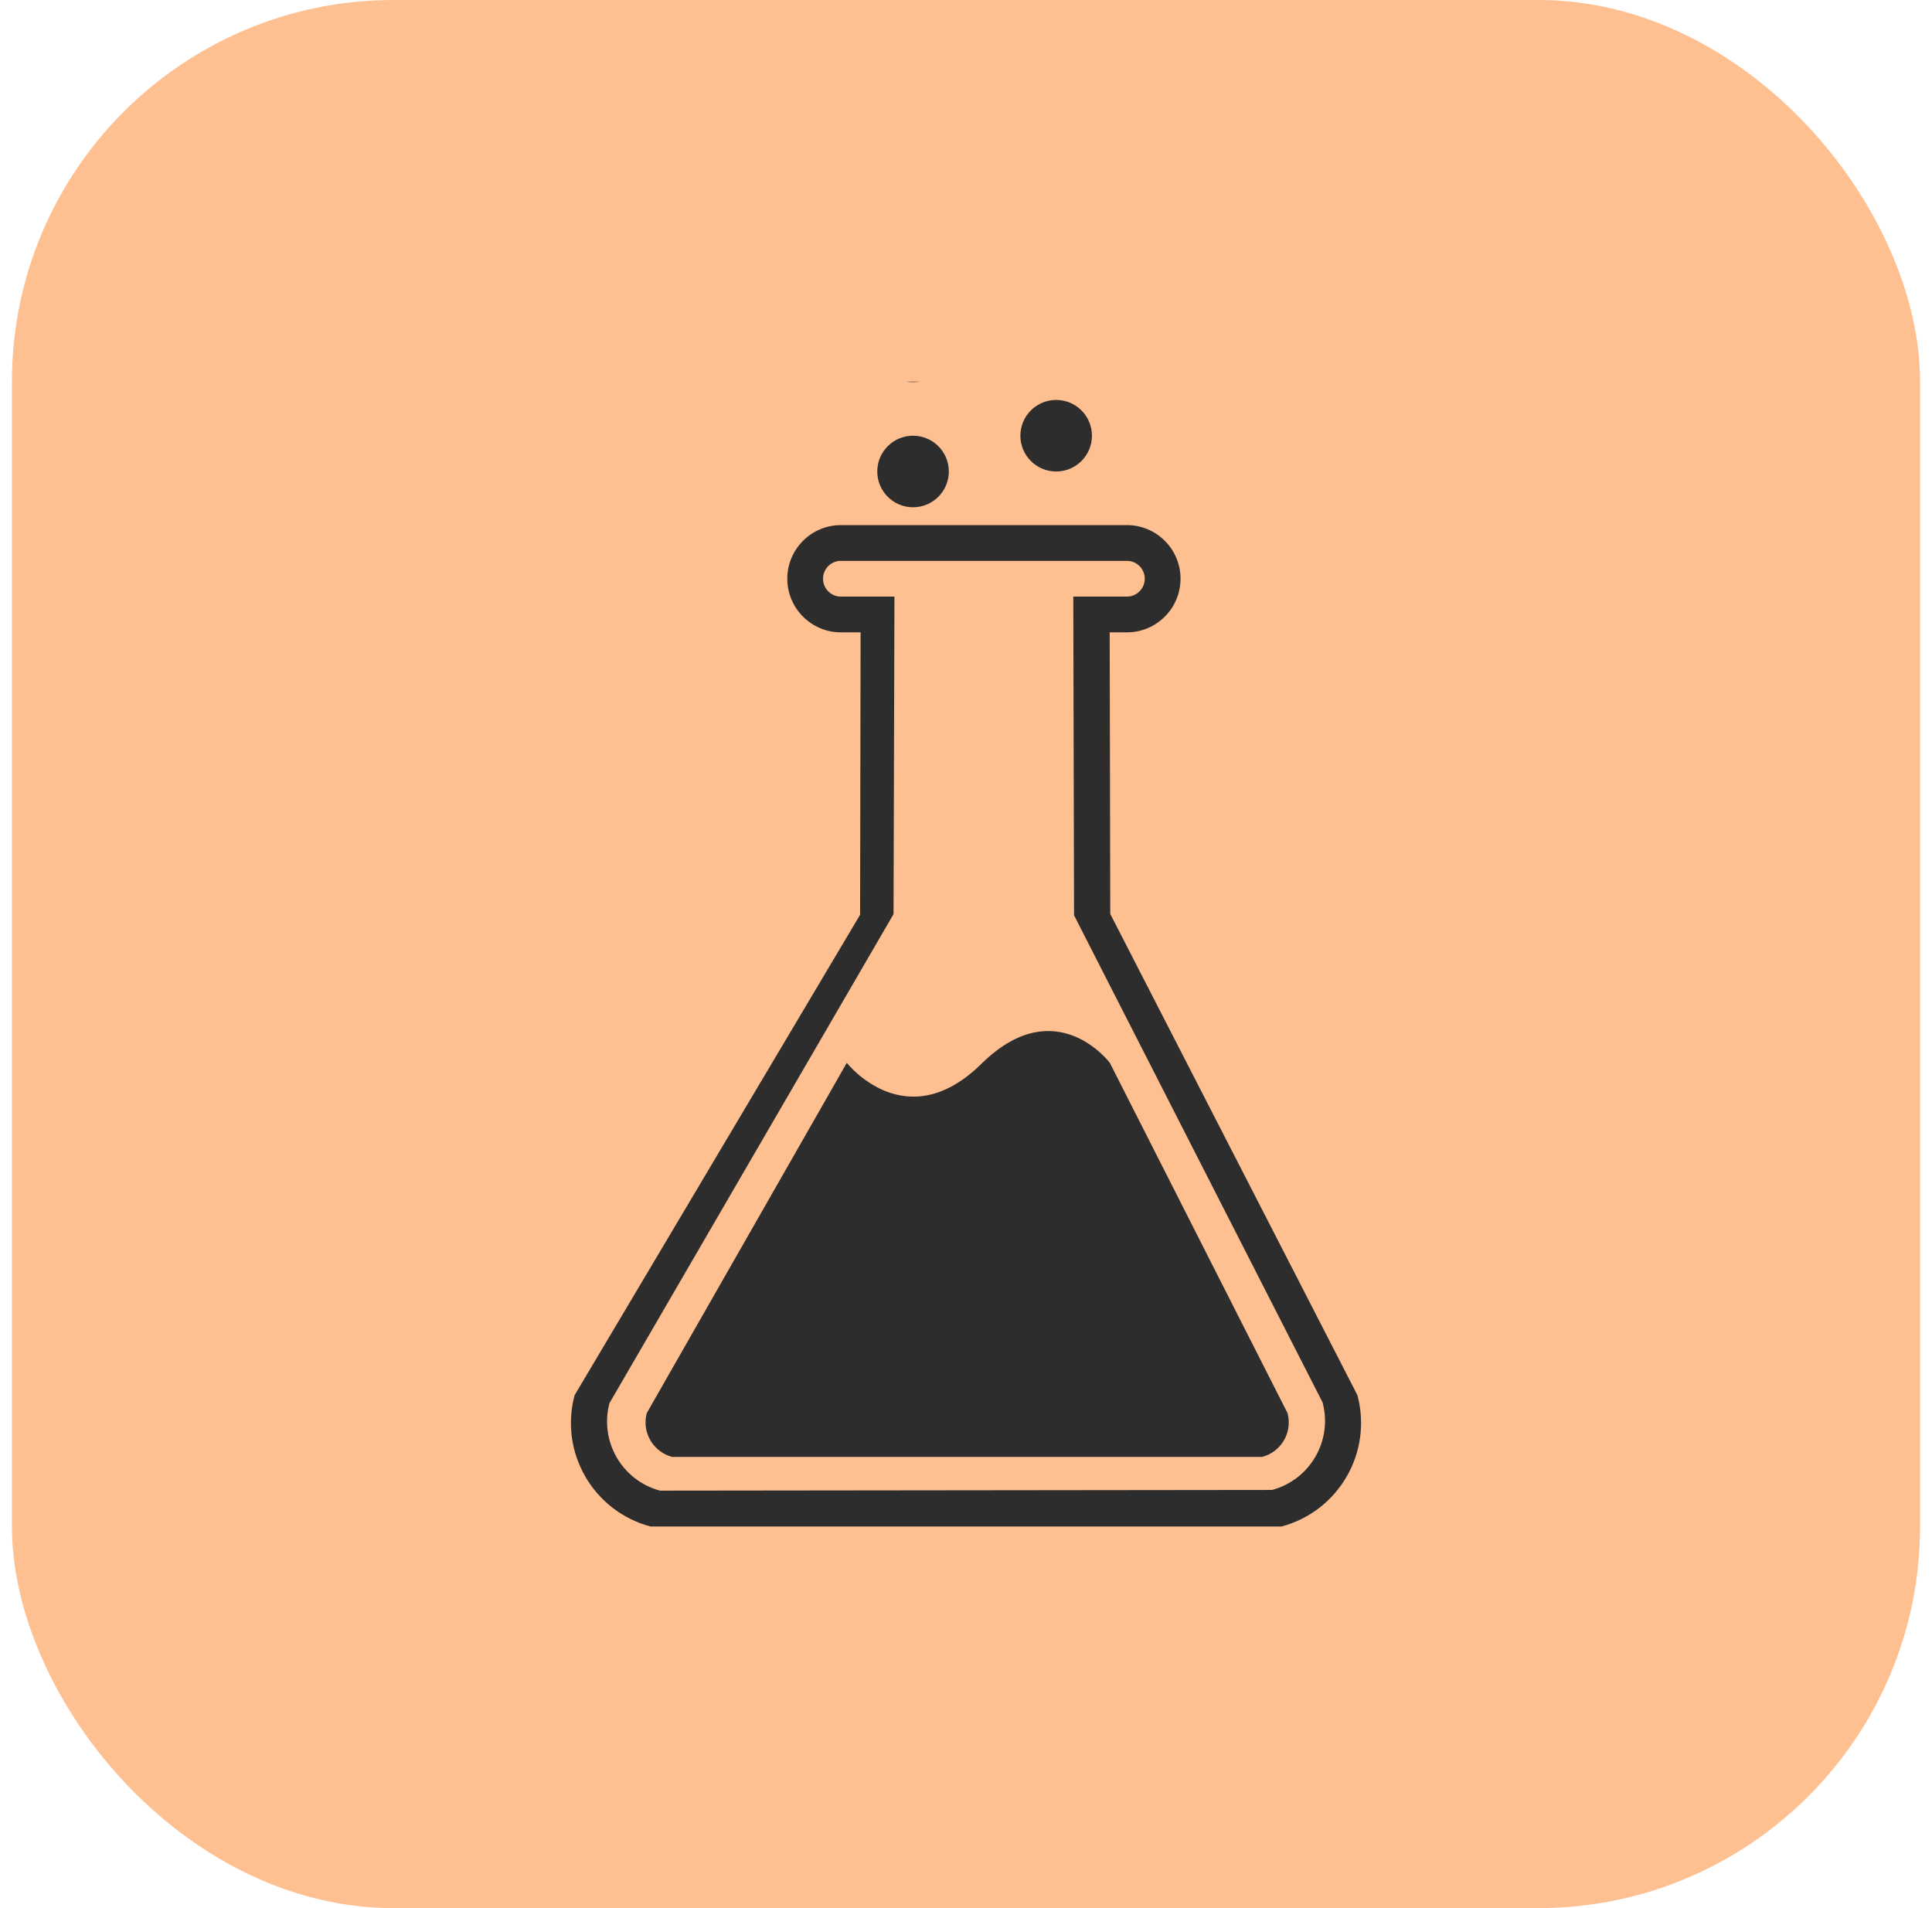 <svg width="81" height="80" viewBox="0 0 81 80" fill="none" xmlns="http://www.w3.org/2000/svg">
<rect x="0.5" width="80" height="80" rx="16" fill="#FEC091"/>
<g clip-path="url(#clip0_16_62)">
<path d="M35.502 44.561C35.502 44.561 37.998 47.749 41.187 44.561C44.28 41.561 46.53 44.561 46.53 44.561L53.98 59.246C54.197 60.046 53.721 60.868 52.922 61.082H28.176C27.377 60.868 26.901 60.047 27.116 59.246L35.502 44.561ZM24.091 58.495L36.06 38.353V38.315L36.081 26.512H35.255C34.016 26.512 33.008 25.505 33.008 24.263C33.008 23.023 34.016 22.016 35.255 22.016H47.247C48.487 22.016 49.494 23.023 49.494 24.263C49.494 25.505 48.487 26.512 47.247 26.512H46.524L46.548 38.318L56.91 58.495C57.552 60.893 56.129 63.358 53.731 64H27.27C24.87 63.358 23.447 60.893 24.091 58.495ZM27.671 62.497L53.333 62.468C54.93 62.039 55.878 60.395 55.45 58.799L45.03 38.375L44.998 25.013H47.245C47.658 25.013 47.994 24.677 47.994 24.263C47.994 23.849 47.658 23.515 47.245 23.515H35.253C34.84 23.515 34.506 23.851 34.506 24.263C34.506 24.677 34.84 25.013 35.253 25.013H37.5L37.462 38.326L25.554 58.825C25.125 60.425 26.075 62.069 27.671 62.497ZM39.78 19.768C39.78 20.596 39.108 21.268 38.28 21.268C37.452 21.268 36.78 20.596 36.78 19.768C36.78 18.94 37.45 18.268 38.28 18.268C39.109 18.268 39.78 18.938 39.78 19.768ZM38.28 16.018C37.038 16.018 36.03 15.011 36.03 13.768C36.03 12.524 37.038 11.518 38.28 11.518C39.522 11.518 40.53 12.524 40.53 13.768C40.53 15.011 39.522 16.018 38.28 16.018ZM44.28 19.768C43.45 19.768 42.78 19.096 42.78 18.268C42.78 17.44 43.45 16.768 44.28 16.768C45.109 16.768 45.78 17.44 45.78 18.268C45.78 19.096 45.109 19.768 44.28 19.768Z" fill="#2D2D2D"/>
</g>
<defs>
<clipPath id="clip0_16_62">
<rect width="48" height="48" fill="white" transform="matrix(-1 0 0 1 64.5 16)"/>
</clipPath>
</defs>
</svg>

